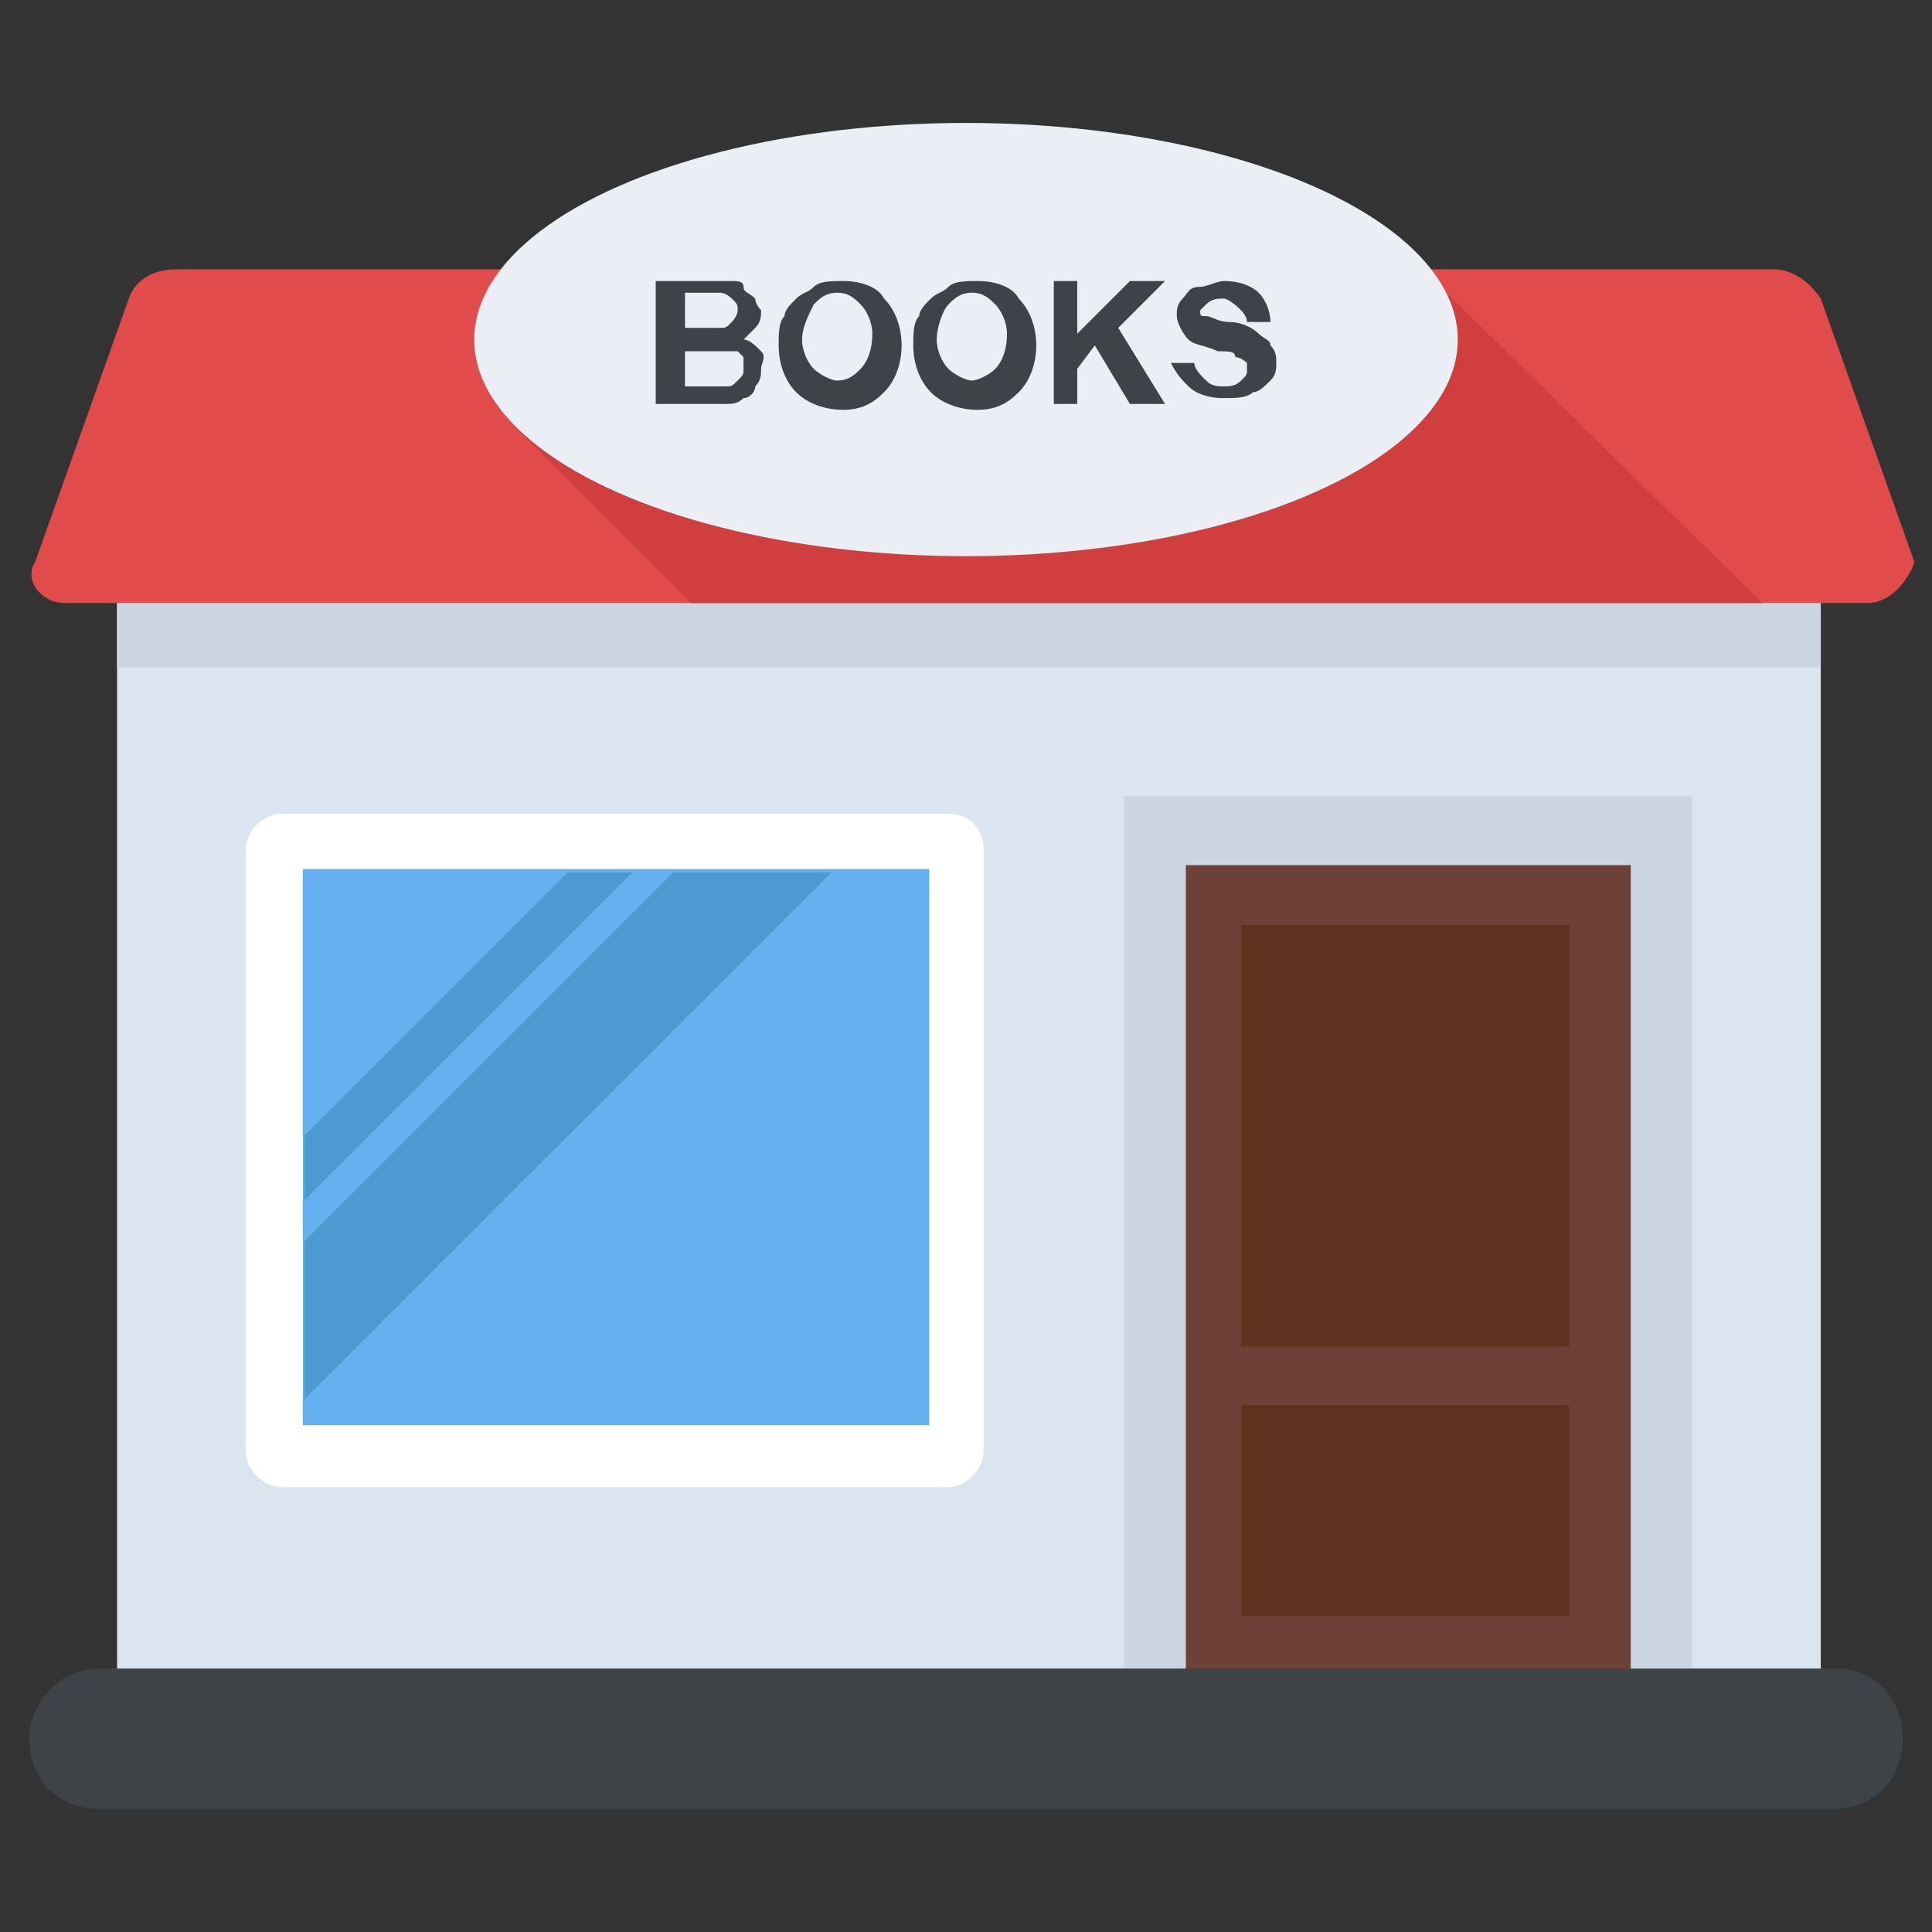 <?xml version="1.0" encoding="utf-8"?>
<!-- Generator: Adobe Illustrator 21.1.0, SVG Export Plug-In . SVG Version: 6.00 Build 0)  -->
<svg version="1.1" id="Layer_1" xmlns="http://www.w3.org/2000/svg" xmlns:xlink="http://www.w3.org/1999/xlink" x="0px" y="0px"
	 viewBox="0 0 33 33" style="enable-background:new 0 0 33 33;" xml:space="preserve">
<rect x="0" y="0" width="33" height="33" fill="#333333" stroke="none"/>
<style type="text/css">
	.st0{fill:#DAE5EF;}
	.st1{fill:#CBD6E0;}
	.st2{fill:#D03F3F;}
	.st3{fill:#BF3333;}
	.st4{fill:#E24B4B;}
	.st5{fill:#6D4135;}
	.st6{fill:#5B331D;}
	.st7{fill:#3E4347;}
	.st8{fill:#4E99D2;}
	.st9{fill:#65B1EF;}
	.st10{fill:#FFDC97;}
	.st11{fill:#FFCD7D;}
	.st12{fill:#FFE9AB;}
	.st13{fill:#31373A;}
	.st14{fill:#8CC63E;}
	.st15{fill:#FFD93B;}
	.st16{fill:#F4C534;}
	.st17{fill:#59A5E0;}
	.st18{fill:#DEE4E9;}
	.st19{fill:#D3D9DD;}
	.st20{fill:#FFFFFF;}
	.st21{fill:#2AB4CD;}
	.st22{fill:#1DA9BF;}
	.st23{fill:#E9EFF4;}
	.st24{fill:#7FB239;}
	.st25{fill:#719D34;}
	.st26{opacity:0.5;}
	.st27{fill:#BBC7D1;}
	.st28{fill:#E84D88;}
	.st29{fill:#D23F77;}
	.st30{fill:#633B2A;}
	.st31{fill:#E9B02C;}
	.st32{fill:#38C0DC;}
	.st33{fill:#45CBEA;}
	.st34{fill:#5A5F63;}
	.st35{fill:#E18823;}
	.st36{fill:#CF7519;}
	.st37{fill:#428DC3;}
	.st38{fill:#8D9BA3;}
	.st39{fill:#7B8B92;}
	.st40{fill:#ACB9C1;}
	.st41{fill:#846144;}
	.st42{fill:#7A5B44;}
	.st43{fill:#6B503B;}
	.st44{fill:#F29A2E;}
	.st45{fill:#728389;}
	.st46{fill:#FFD68D;}
	.st47{fill:#8F6D52;}
	.st48{fill:#84939A;}
	.st49{opacity:0.1;}
	.st50{fill:#89664C;}
	.st51{opacity:0.15;}
	.st52{fill:#DE9C25;}
	.st53{fill:#2AB4CD;stroke:#FFFFFF;stroke-width:0.5;stroke-linecap:round;stroke-linejoin:round;stroke-miterlimit:10;}
	.st54{fill:#FC97B2;}
	.st55{fill:#E88EA7;}
	.st56{opacity:0.2;}
	.st57{fill:#BB3166;}
	.st58{opacity:0.35;}
	.st59{opacity:0.6;}
	.st60{fill:#F9D087;}
	.st61{fill:#A5856D;}
	.st62{fill:#5C4533;}
	.st63{fill:#9A795F;}
	.st64{fill:#512A1B;}
	.st65{fill:#492418;}
	.st66{fill:#BE630E;}
	.st67{fill:none;}
	.st68{opacity:0.5;fill:#E18823;}
	.st69{opacity:0.1;fill:#FFFFFF;}
	.st70{fill:#FCCB7C;}
	.st71{opacity:0.15;fill:#FFFFFF;}
	.st72{opacity:0.2;fill:#FFFFFF;}
	.st73{opacity:0.5;fill:#CBD6E0;}
</style>
<g>
	<g>
		<g>
			<rect x="2" y="9.9" class="st0" width="29.1" height="19.4"/>
		</g>
		<g>
			<rect x="2" y="9.9" class="st1" width="29.1" height="1.5"/>
			<g>
				<path class="st4" d="M31.9,10.3H1.1c-0.4,0-0.7-0.4-0.5-0.7l1.6-4.5c0.1-0.3,0.4-0.5,0.8-0.5h27.3c0.3,0,0.6,0.2,0.8,0.5
					l1.6,4.5C32.6,9.9,32.3,10.3,31.9,10.3z"/>
			</g>
			<g>
				<polygon class="st2" points="8.8,7.3 11.8,10.3 30.1,10.3 24.3,4.6 				"/>
			</g>
		</g>
		<g>
			<ellipse class="st23" cx="16.5" cy="5.8" rx="8.4" ry="3.7"/>
		</g>
		<g>
			<path class="st7" d="M11.3,4.8h0.8c0.2,0,0.3,0,0.4,0c0.1,0,0.2,0,0.2,0.1s0.1,0.1,0.2,0.2c0,0.1,0.1,0.2,0.1,0.2
				c0,0.1,0,0.2-0.1,0.3s-0.1,0.1-0.2,0.2c0.1,0,0.2,0.1,0.3,0.2S13,6.2,13,6.3c0,0.1,0,0.2-0.1,0.3c0,0.1-0.1,0.2-0.2,0.2
				c-0.1,0.1-0.2,0.1-0.3,0.1c-0.1,0-0.2,0-0.5,0h-0.7V4.8z M11.7,5.1v0.5H12c0.2,0,0.3,0,0.3,0c0.1,0,0.1,0,0.2-0.1
				c0,0,0.1-0.1,0.1-0.2c0-0.1,0-0.1-0.1-0.2c0,0-0.1-0.1-0.2-0.1c0,0-0.2,0-0.4,0H11.7z M11.7,6v0.6h0.4c0.2,0,0.3,0,0.3,0
				c0.1,0,0.1,0,0.2-0.1s0.1-0.1,0.1-0.2c0-0.1,0-0.1,0-0.2c0,0-0.1-0.1-0.1-0.1S12.2,6,12,6H11.7z"/>
			<path class="st7" d="M13.3,5.9c0-0.2,0-0.4,0.1-0.5c0-0.1,0.1-0.2,0.2-0.3c0.1-0.1,0.2-0.1,0.3-0.2c0.1-0.1,0.3-0.1,0.5-0.1
				c0.3,0,0.6,0.1,0.7,0.3c0.2,0.2,0.3,0.5,0.3,0.8c0,0.3-0.1,0.6-0.3,0.8s-0.4,0.3-0.7,0.3c-0.3,0-0.6-0.1-0.8-0.3
				S13.3,6.2,13.3,5.9z M13.7,5.8c0,0.2,0.1,0.4,0.2,0.5s0.3,0.2,0.4,0.2c0.2,0,0.3-0.1,0.4-0.2c0.1-0.1,0.2-0.3,0.2-0.6
				c0-0.2-0.1-0.4-0.2-0.5s-0.2-0.2-0.4-0.2c-0.2,0-0.3,0.1-0.4,0.2C13.8,5.4,13.7,5.6,13.7,5.8z"/>
			<path class="st7" d="M15.6,5.9c0-0.2,0-0.4,0.1-0.5c0-0.1,0.1-0.2,0.2-0.3c0.1-0.1,0.2-0.1,0.3-0.2c0.1-0.1,0.3-0.1,0.5-0.1
				c0.3,0,0.6,0.1,0.7,0.3c0.2,0.2,0.3,0.5,0.3,0.8c0,0.3-0.1,0.6-0.3,0.8s-0.4,0.3-0.7,0.3c-0.3,0-0.6-0.1-0.8-0.3
				C15.7,6.5,15.6,6.2,15.6,5.9z M16,5.8c0,0.2,0.1,0.4,0.2,0.5c0.1,0.1,0.3,0.2,0.4,0.2s0.3-0.1,0.4-0.2c0.1-0.1,0.2-0.3,0.2-0.6
				c0-0.2-0.1-0.4-0.2-0.5c-0.1-0.1-0.2-0.2-0.4-0.2s-0.3,0.1-0.4,0.2S16,5.6,16,5.8z"/>
			<path class="st7" d="M18,6.9V4.8h0.4v0.9l0.9-0.9h0.6l-0.8,0.8l0.8,1.3h-0.6l-0.6-1l-0.3,0.4v0.6H18z"/>
			<path class="st7" d="M20,6.2l0.4,0c0,0.1,0.1,0.2,0.2,0.3c0.1,0.1,0.2,0.1,0.3,0.1c0.1,0,0.2,0,0.3-0.1s0.1-0.1,0.1-0.2
				c0-0.1,0-0.1,0-0.1c0,0-0.1-0.1-0.2-0.1C21.1,6,21,6,20.8,6c-0.2-0.1-0.4-0.1-0.5-0.2c-0.1-0.1-0.2-0.3-0.2-0.4
				c0-0.1,0-0.2,0.1-0.3s0.1-0.2,0.3-0.2c0.1,0,0.3-0.1,0.4-0.1c0.3,0,0.5,0.1,0.6,0.2s0.2,0.3,0.2,0.5l-0.4,0
				c0-0.1-0.1-0.2-0.1-0.2S21,5.1,20.9,5.1c-0.1,0-0.2,0-0.3,0.1c0,0-0.1,0.1-0.1,0.1c0,0.1,0,0.1,0.1,0.1c0.1,0,0.2,0.1,0.4,0.1
				c0.2,0,0.4,0.1,0.5,0.2c0.1,0.1,0.2,0.1,0.2,0.2c0.1,0.1,0.1,0.2,0.1,0.3c0,0.1,0,0.2-0.1,0.3c-0.1,0.1-0.2,0.2-0.3,0.2
				c-0.1,0.1-0.3,0.1-0.5,0.1c-0.3,0-0.5-0.1-0.6-0.2S20.1,6.4,20,6.2z"/>
		</g>
		<g>
			<g>
				<path class="st20" d="M16.8,14.5v10.3c0,0.3-0.3,0.6-0.6,0.6H4.8c-0.3,0-0.6-0.3-0.6-0.6V14.5c0-0.3,0.3-0.6,0.6-0.6h11.4
					C16.6,13.9,16.8,14.2,16.8,14.5z"/>
				<g>
					
						<rect x="5.7" y="14.3" transform="matrix(-1.836970e-16 1 -1 -1.836970e-16 30.172 9.144)" class="st9" width="9.5" height="10.7"/>
				</g>
			</g>
			<g>
				<polygon class="st8" points="10.8,14.9 9.7,14.9 5.2,19.4 5.2,20.5 				"/>
				<polygon class="st8" points="11.5,14.9 5.2,21.2 5.2,23.9 14.2,14.9 				"/>
			</g>
		</g>
		<g>
			<g>
				<rect x="19.2" y="13.6" class="st1" width="9.7" height="15"/>
			</g>
			<g>
				
					<rect x="17.1" y="17.9" transform="matrix(-1.836970e-16 1 -1 -1.836970e-16 45.755 -2.323)" class="st5" width="13.9" height="7.6"/>
				<g>
					<rect x="21.2" y="24" class="st6" width="5.6" height="3.6"/>
					<rect x="21.2" y="15.8" class="st6" width="5.6" height="7.2"/>
				</g>
			</g>
		</g>
	</g>
	<g>
		<path class="st7" d="M32.5,29.7c0,0.7-0.5,1.2-1.2,1.2H1.7c-0.7,0-1.2-0.5-1.2-1.2c0-0.6,0.5-1.2,1.2-1.2h29.7
			C32,28.5,32.5,29,32.5,29.7z"/>
	</g>
</g>
</svg>
